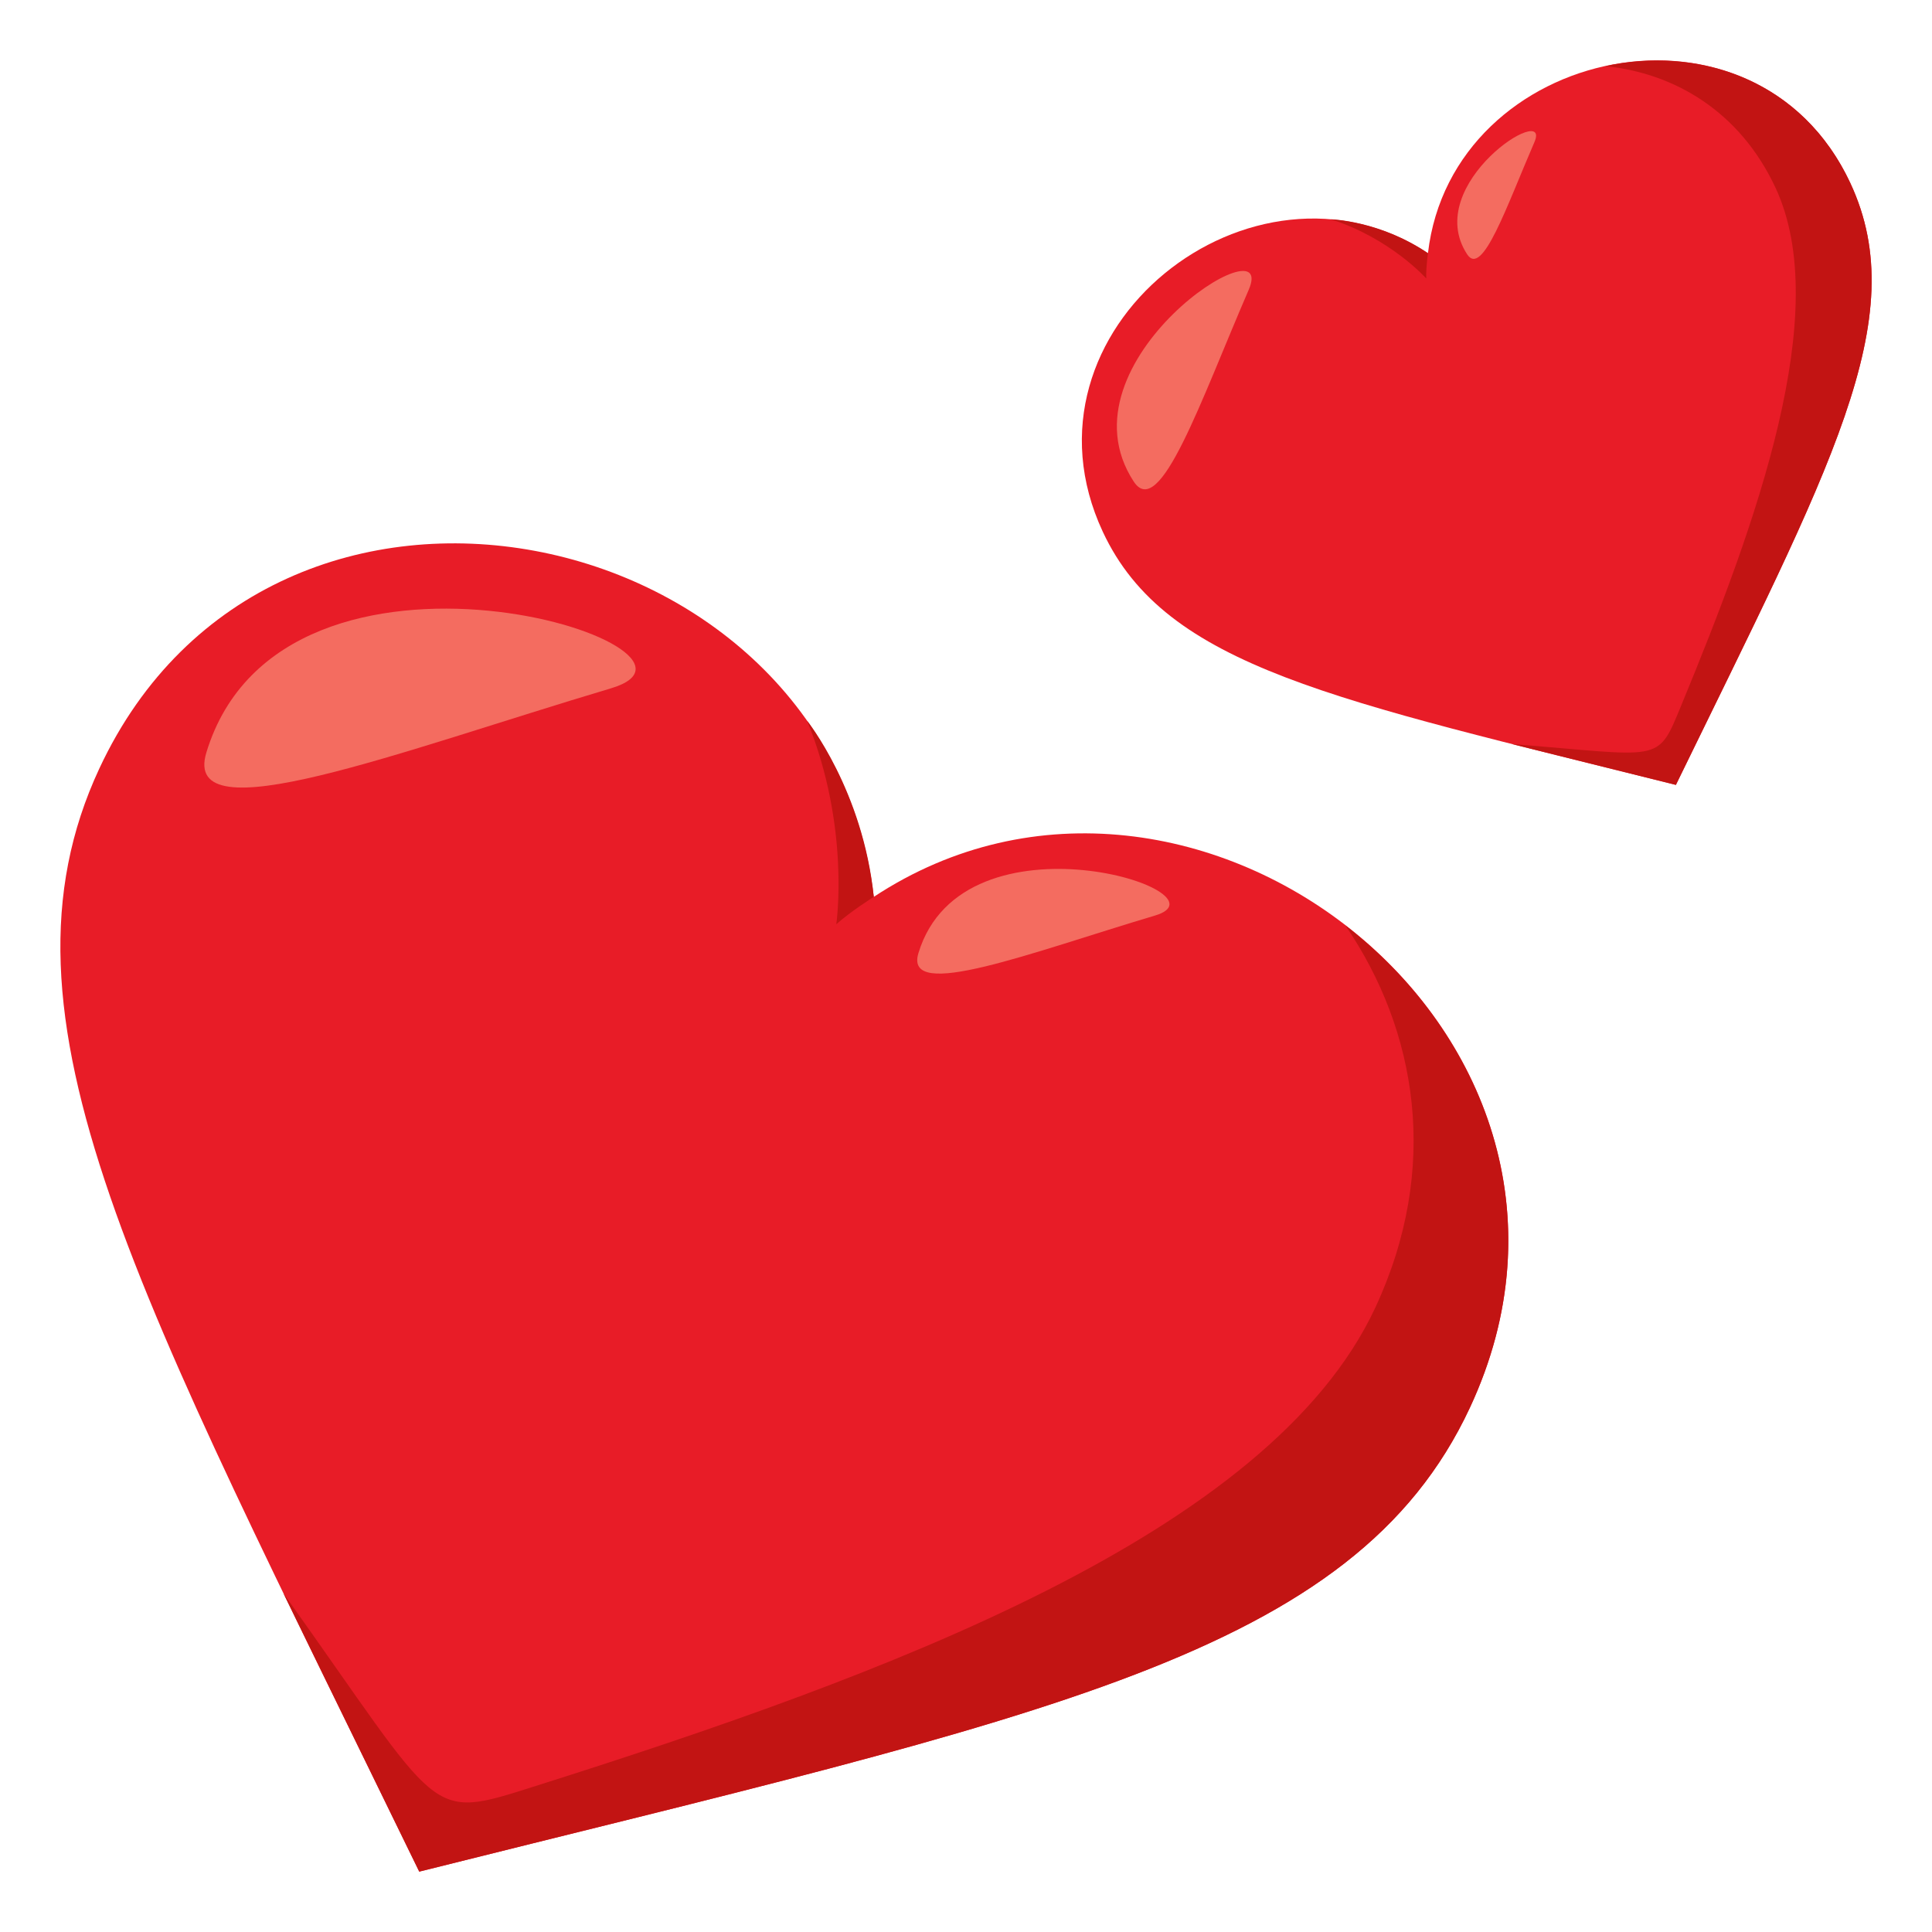 <?xml version="1.0" encoding="utf-8"?>
<!-- Generator: Adobe Illustrator 15.0.0, SVG Export Plug-In . SVG Version: 6.00 Build 0)  -->
<!DOCTYPE svg PUBLIC "-//W3C//DTD SVG 1.1//EN" "http://www.w3.org/Graphics/SVG/1.1/DTD/svg11.dtd">
<svg version="1.1" id="Layer_1" xmlns="http://www.w3.org/2000/svg" xmlns:xlink="http://www.w3.org/1999/xlink" x="0px" y="0px"
	 width="64px" height="64px" viewBox="0 0 64 64" enable-background="new 0 0 64 64" xml:space="preserve">
<path fill="#E81C27" d="M28.945,29.71c-1.459-12.597-19.92-16.549-25.654-4.253C-0.558,33.712,4.558,42.821,13.888,62
	c20.689-5.18,30.956-7.116,34.805-15.371C54.426,34.333,39.532,22.731,28.945,29.71z"/>
<path fill="#C21413" d="M27.703,30.617c0.494-0.441,1.242-0.907,1.242-0.907c-0.357-3.522-2.209-5.836-2.209-5.836
	C28.178,27.408,27.703,30.617,27.703,30.617z"/>
<path fill="#C21413" d="M44.569,30.657c2.374,3.482,3.151,8.024,0.987,12.666c-3.506,7.519-16.279,12.191-27.829,15.846
	c-3.616,1.145-3.018,1.068-8.337-6.387c0.574,1.174,3.886,7.96,4.498,9.218c20.689-5.18,30.956-7.116,34.805-15.371
	C51.639,40.311,49.133,34.183,44.569,30.657z"/>
<path fill-rule="evenodd" clip-rule="evenodd" fill="#F46C60" d="M6.836,24.929c-0.845,2.78,6.412-0.045,13.398-2.126
	C24.738,21.47,9.378,16.568,6.836,24.929z"/>
<path fill-rule="evenodd" clip-rule="evenodd" fill="#F46C60" d="M30.424,31.573c-0.494,1.627,3.75-0.027,7.836-1.244
	C40.895,29.55,31.91,26.682,30.424,31.573z"/>
<path fill="#E81C27" d="M47.303,8.387c-5.775-3.807-13.899,2.522-10.771,9.229c2.1,4.502,7.699,5.559,18.984,8.384
	c5.089-10.461,7.88-15.43,5.78-19.933C58.168-0.639,48.099,1.517,47.303,8.387z"/>
<path fill="#C21413" d="M47.246,9.225c-0.012-0.361,0.057-0.837,0.057-0.837c-1.598-1.085-3.214-1.123-3.214-1.123
	C46.071,7.901,47.246,9.225,47.246,9.225z"/>
<path fill="#C21413" d="M53.177,2.191c2.287,0.229,4.458,1.496,5.639,4.028c1.912,4.101-0.614,11.077-3.137,17.184
	c-0.79,1.912-0.611,1.636-5.592,1.245c0.691,0.171,4.688,1.167,5.429,1.353c5.089-10.461,7.88-15.43,5.78-19.933
	C59.688,2.621,56.249,1.52,53.177,2.191z"/>
<path fill-rule="evenodd" clip-rule="evenodd" fill="#F46C60" d="M37.554,15.949c0.865,1.328,2.229-2.695,3.809-6.344
	C42.384,7.256,34.951,11.955,37.554,15.949z"/>
<path fill-rule="evenodd" clip-rule="evenodd" fill="#F46C60" d="M48.6,8.423c0.506,0.776,1.304-1.577,2.228-3.711
	C51.425,3.338,47.076,6.087,48.6,8.423z"/>
</svg>
